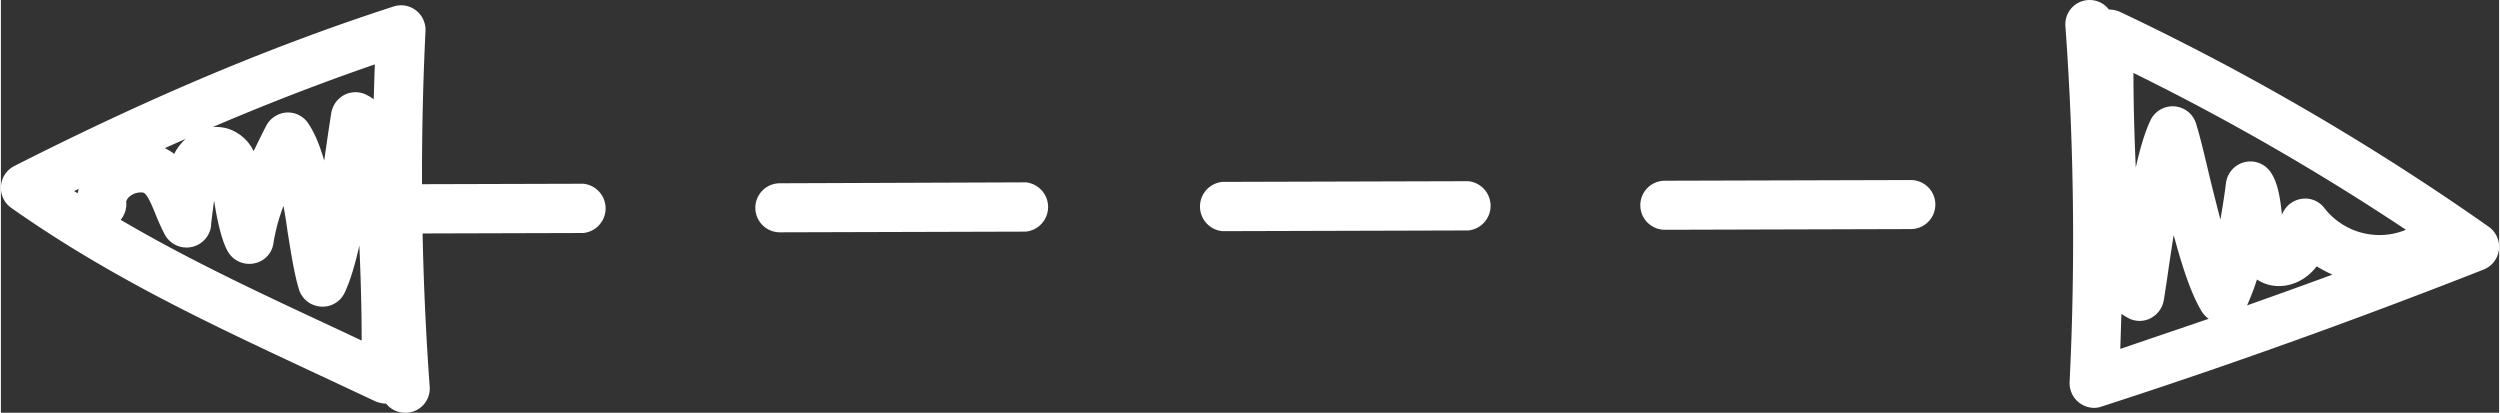<svg xmlns="http://www.w3.org/2000/svg" width="1080" height="178.3" viewBox="-0.067 -0.135 1080.044 178.436" style=""><rect x="-0.067" y="-0.135" width="1080.044" height="178.436" fill="#333333" stroke="none"/><g><g fill="#fff" data-name="Слой 2"><path d="M145.4 100.9a10.7 10.7 0 0 1 0-21.3l106.3-.3a10.7 10.7 0 0 1 0 21.3l-106.3.3zm191.3-.6a10.6 10.6 0 1 1 0-21.2l106.3-.4a10.7 10.7 0 0 1 0 21.3l-106.3.3zm191.3-.5a10.7 10.7 0 0 1 0-21.3l106.3-.3a10.7 10.7 0 0 1 0 21.3l-106.2.3zm191.3-.6a10.6 10.6 0 1 1 0-21.2l106.3-.3a10.6 10.6 0 1 1 .1 21.2l-106.3.3z"></path><path d="M904.9 176.2a10.7 10.7 0 0 1-10.6-11.2 1269.6 1269.6 0 0 0-1.8-153.6A10.5 10.5 0 0 1 911.3 4a11.5 11.5 0 0 1 4.8 1 1084.6 1084.6 0 0 1 159.4 92.9 10.6 10.6 0 0 1-2.2 18.5c-54.2 21.3-109.7 41.3-165.1 59.2a9.6 9.6 0 0 1-3.3.6zm11.8-40.7c-.2 5-.3 10.1-.5 15.2l38.2-13a12.8 12.8 0 0 1-2.8-2.9c-4.7-7.5-8.7-19.9-12.3-33.3-.8 4.9-1.5 9.6-2.1 13.6-.8 5.8-1.6 10.9-2.2 14.7a10.9 10.9 0 0 1-6 7.8 10.3 10.3 0 0 1-9.8-.5 15.3 15.3 0 0 1-2.5-1.6zm58.6-14.8a105.9 105.9 0 0 1-4.3 11.2c12.4-4.4 24.7-8.8 36.9-13.3a63.3 63.3 0 0 1-6.8-3.6c-5.2 7-14 10.2-21.7 7.7a17.4 17.4 0 0 1-4.1-2zm20.8-35a10.4 10.4 0 0 1 8.4 4.2 30.2 30.2 0 0 0 20.5 11.4 29.7 29.7 0 0 0 14.7-2.1 1050.7 1050.7 0 0 0-117.8-67.8c0 13.6.4 27.3 1 40.9 1.9-8.5 4-15.5 6.4-20.5a10.6 10.6 0 0 1 19.7 1.6c1.6 5.2 3.4 12.6 5.4 21.1 1.5 6.3 3.3 13.4 5.1 20.3.8-4.8 1.7-10.1 2.4-15.8a10.7 10.7 0 0 1 7.9-9 10.6 10.6 0 0 1 11.2 4c2.9 4 4.2 9.8 5.1 18.7a10.8 10.8 0 0 1 7.2-6.6 13.5 13.5 0 0 1 2.8-.4z"></path><path d="M174.7 178.3a10.4 10.4 0 0 1-8.2-3.9 13.4 13.4 0 0 1-4.8-1.1l-25.2-11.8C90.7 140.1 47.4 120 4.5 89.8a10.6 10.6 0 0 1 1.3-18.2C64.6 41.8 116.6 19.9 169.6 2.7a10.5 10.5 0 0 1 9.7 1.6 10.7 10.7 0 0 1 4.2 9 1269.6 1269.6 0 0 0 1.8 153.6 10.5 10.5 0 0 1-9.8 11.4zm-123-83.4c30.3 17.8 61.4 32.2 93.8 47.3l10.4 4.9c0-13.7-.4-27.4-1-41.1-1.9 8.5-4 15.5-6.4 20.5a10.5 10.5 0 0 1-10.4 5.9 10.6 10.6 0 0 1-9.3-7.4c-2.1-6.9-3.4-15.6-4.9-24.8-.5-3.7-1.1-7.5-1.8-11.3a81.5 81.5 0 0 0-4.3 15.8 10.3 10.3 0 0 1-7.8 8.9 10.7 10.7 0 0 1-11.3-4c-3.2-4.4-5.4-15.2-6.6-23-.4 2.8-.8 6.1-1.3 10.3v.7a10.7 10.7 0 0 1-20 3.7 94 94 0 0 1-4-8.8c-2.6-6.4-4.1-9.3-5.6-9.4a7.5 7.5 0 0 0-5.6 1.7 4.2 4.2 0 0 0-1.5 2.2 10.6 10.6 0 0 1-2.4 7.9zM31.6 82.5l1.5.9a10.6 10.6 0 0 0 .4-1.9zm92.5-34a10.5 10.5 0 0 1 8.9 5c2.9 4.4 5 9.9 6.7 15.8.3-2.1.6-4.2.9-6.1.8-5.8 1.6-10.9 2.2-14.7a10.9 10.9 0 0 1 6-7.8 10.6 10.6 0 0 1 9.8.5 15.3 15.3 0 0 1 2.5 1.6c.2-5 .3-10 .5-15.1-23.2 8-46.3 16.9-70.1 27.1a17.9 17.9 0 0 1 6.9.8 18.8 18.8 0 0 1 10.8 9.6c1.8-3.7 3.6-7.4 5.4-10.9a10.8 10.8 0 0 1 9-5.8zM70.8 63.9a28 28 0 0 1 4.1 2.5 13.1 13.1 0 0 1 .9-1.7 23.2 23.2 0 0 1 4-4.8z"></path></g></g></svg>